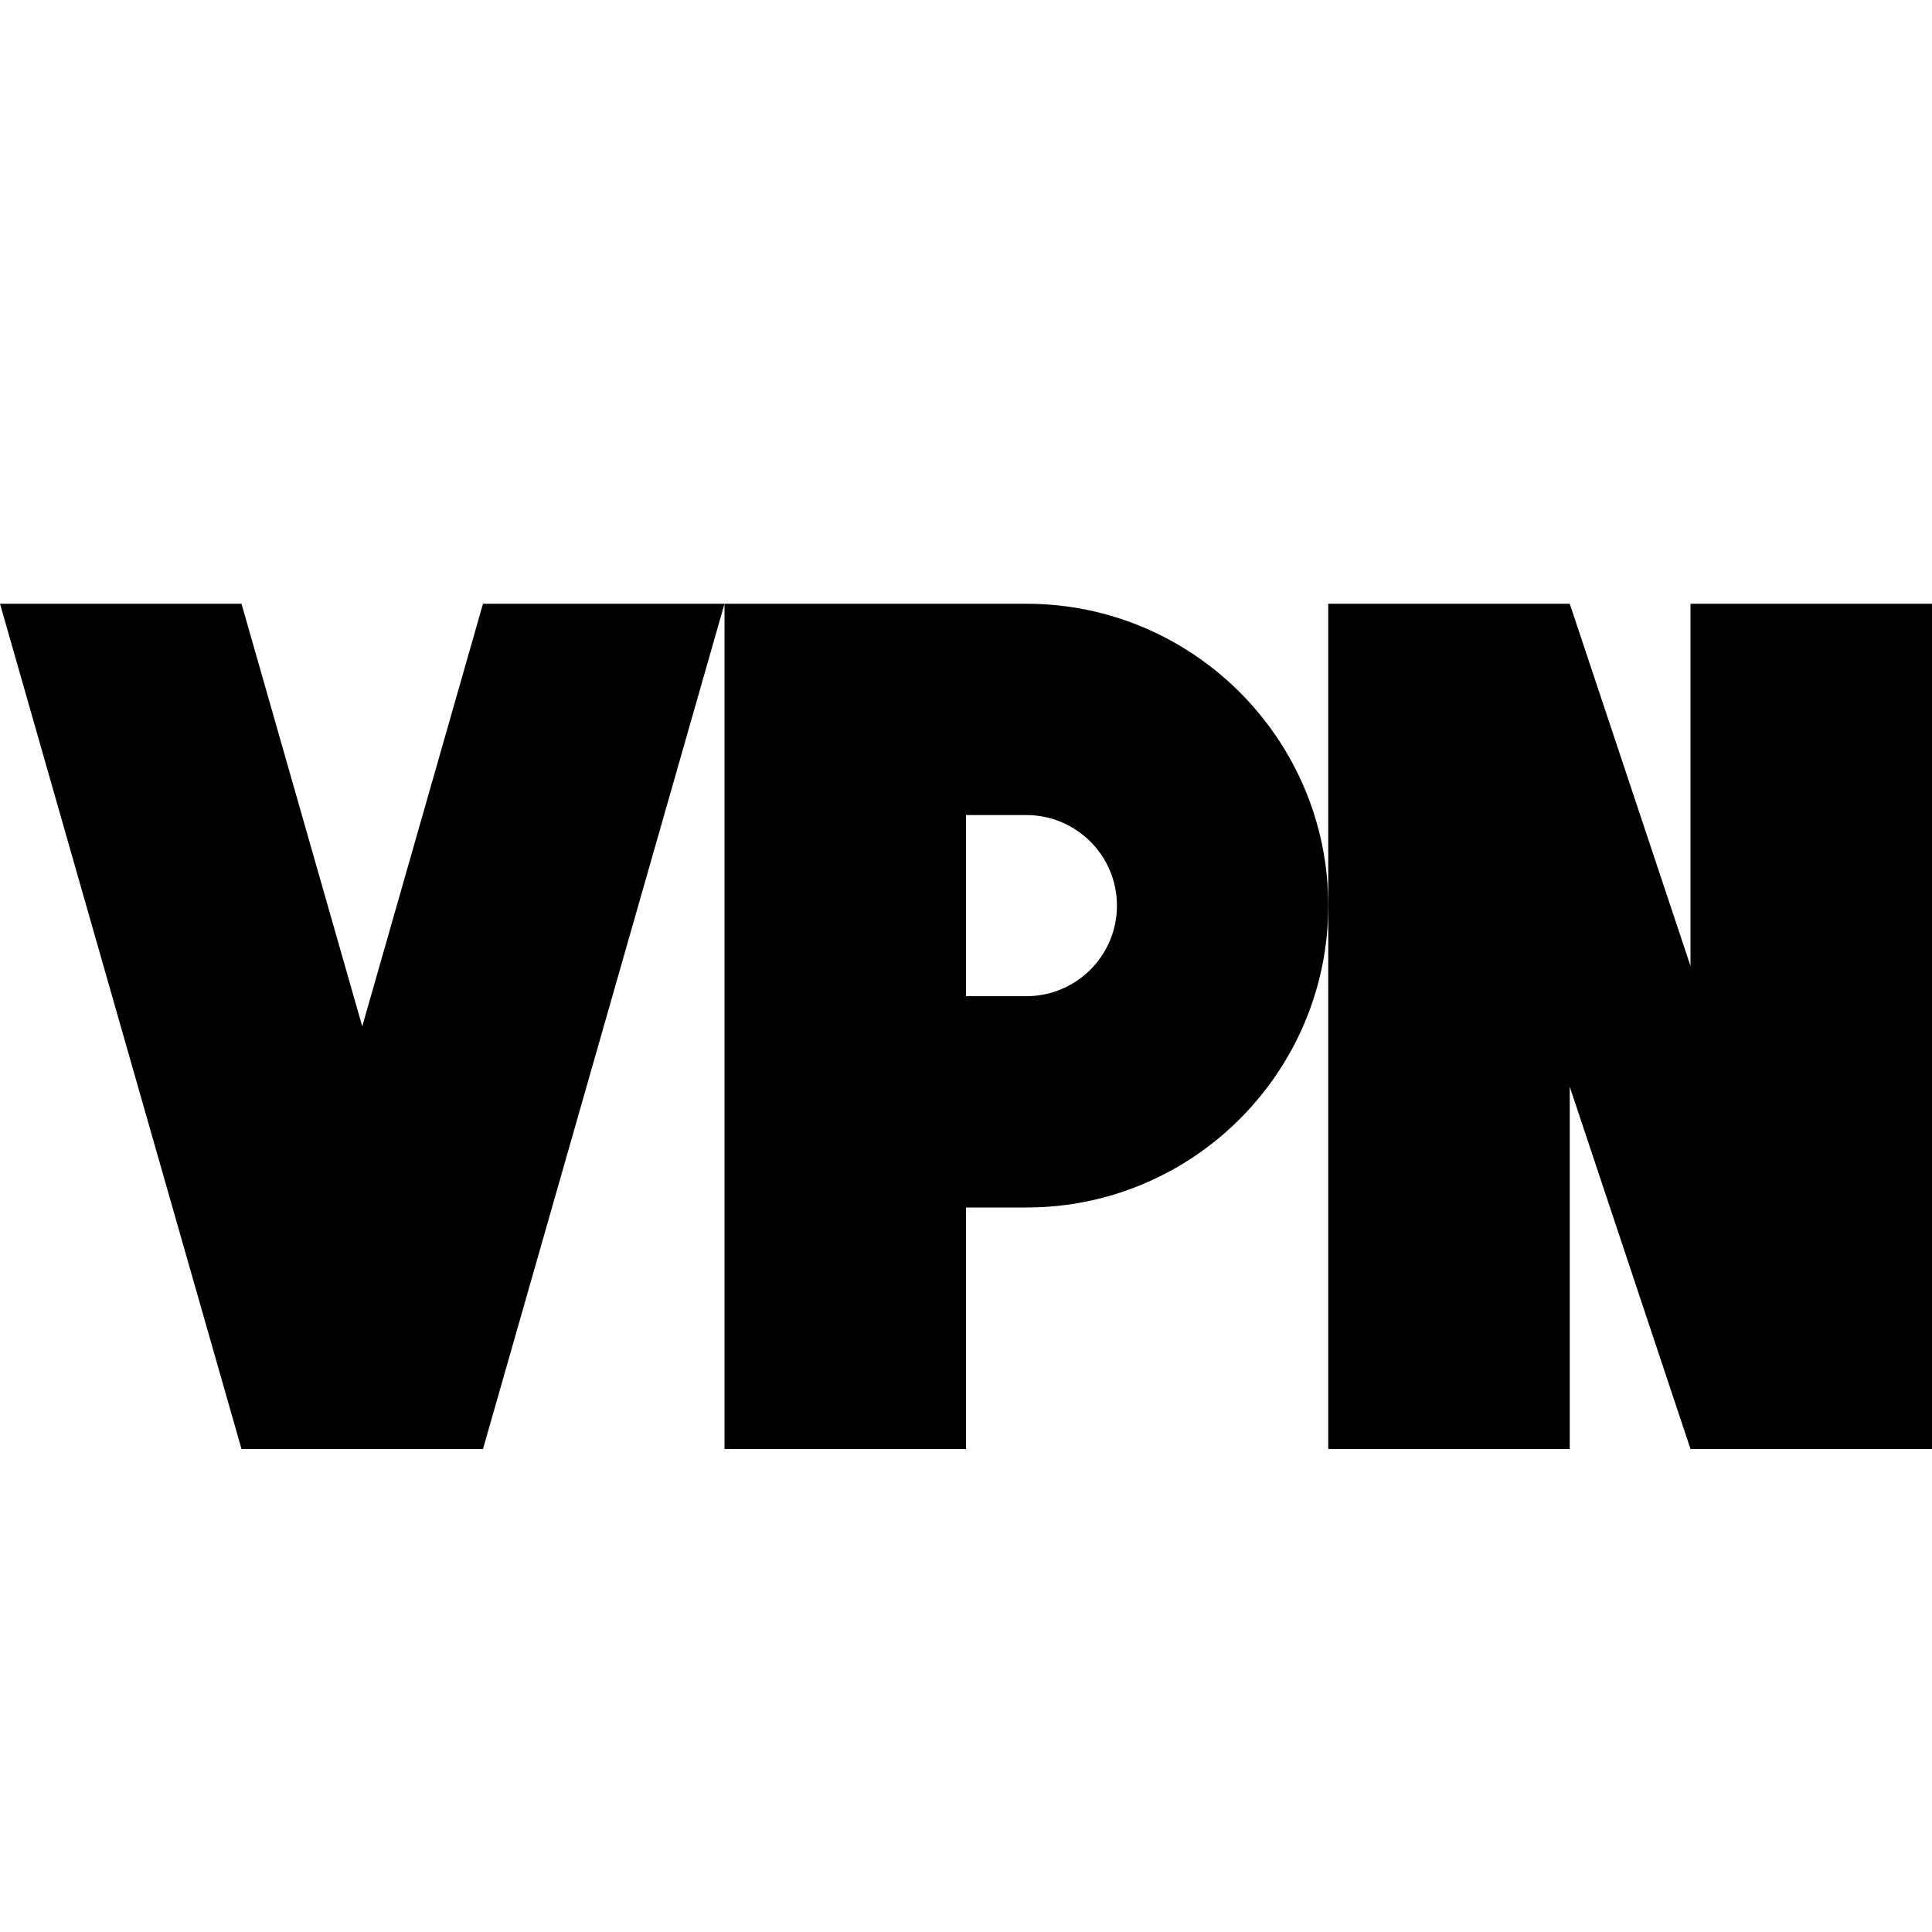 <svg xmlns="http://www.w3.org/2000/svg" height="16px" viewBox="0 0 16 16" width="16px">
    <g fill="currentColor">
        <path d="m 11 5 v 7 h 2 v -3 l 1 3 h 2 v -7 h -2 v 3 l -1 -3 z m 0 0" />
        <path d="m 6 5 v 7 h 2 v -2 h 0.5 c 1.379 0 2.5 -1.121 2.5 -2.5 s -1.121 -2.5 -2.5 -2.5 z m 2 1.75 h 0.5 c 0.414 0 0.75 0.336 0.75 0.75 s -0.336 0.75 -0.75 0.75 h -0.5 z m 0 0" />
        <path d="m 0 5 l 2 7 h 2 l 2 -7 h -2 l -1 3.5 l -1 -3.5 z m 0 0" />
    </g>
</svg>